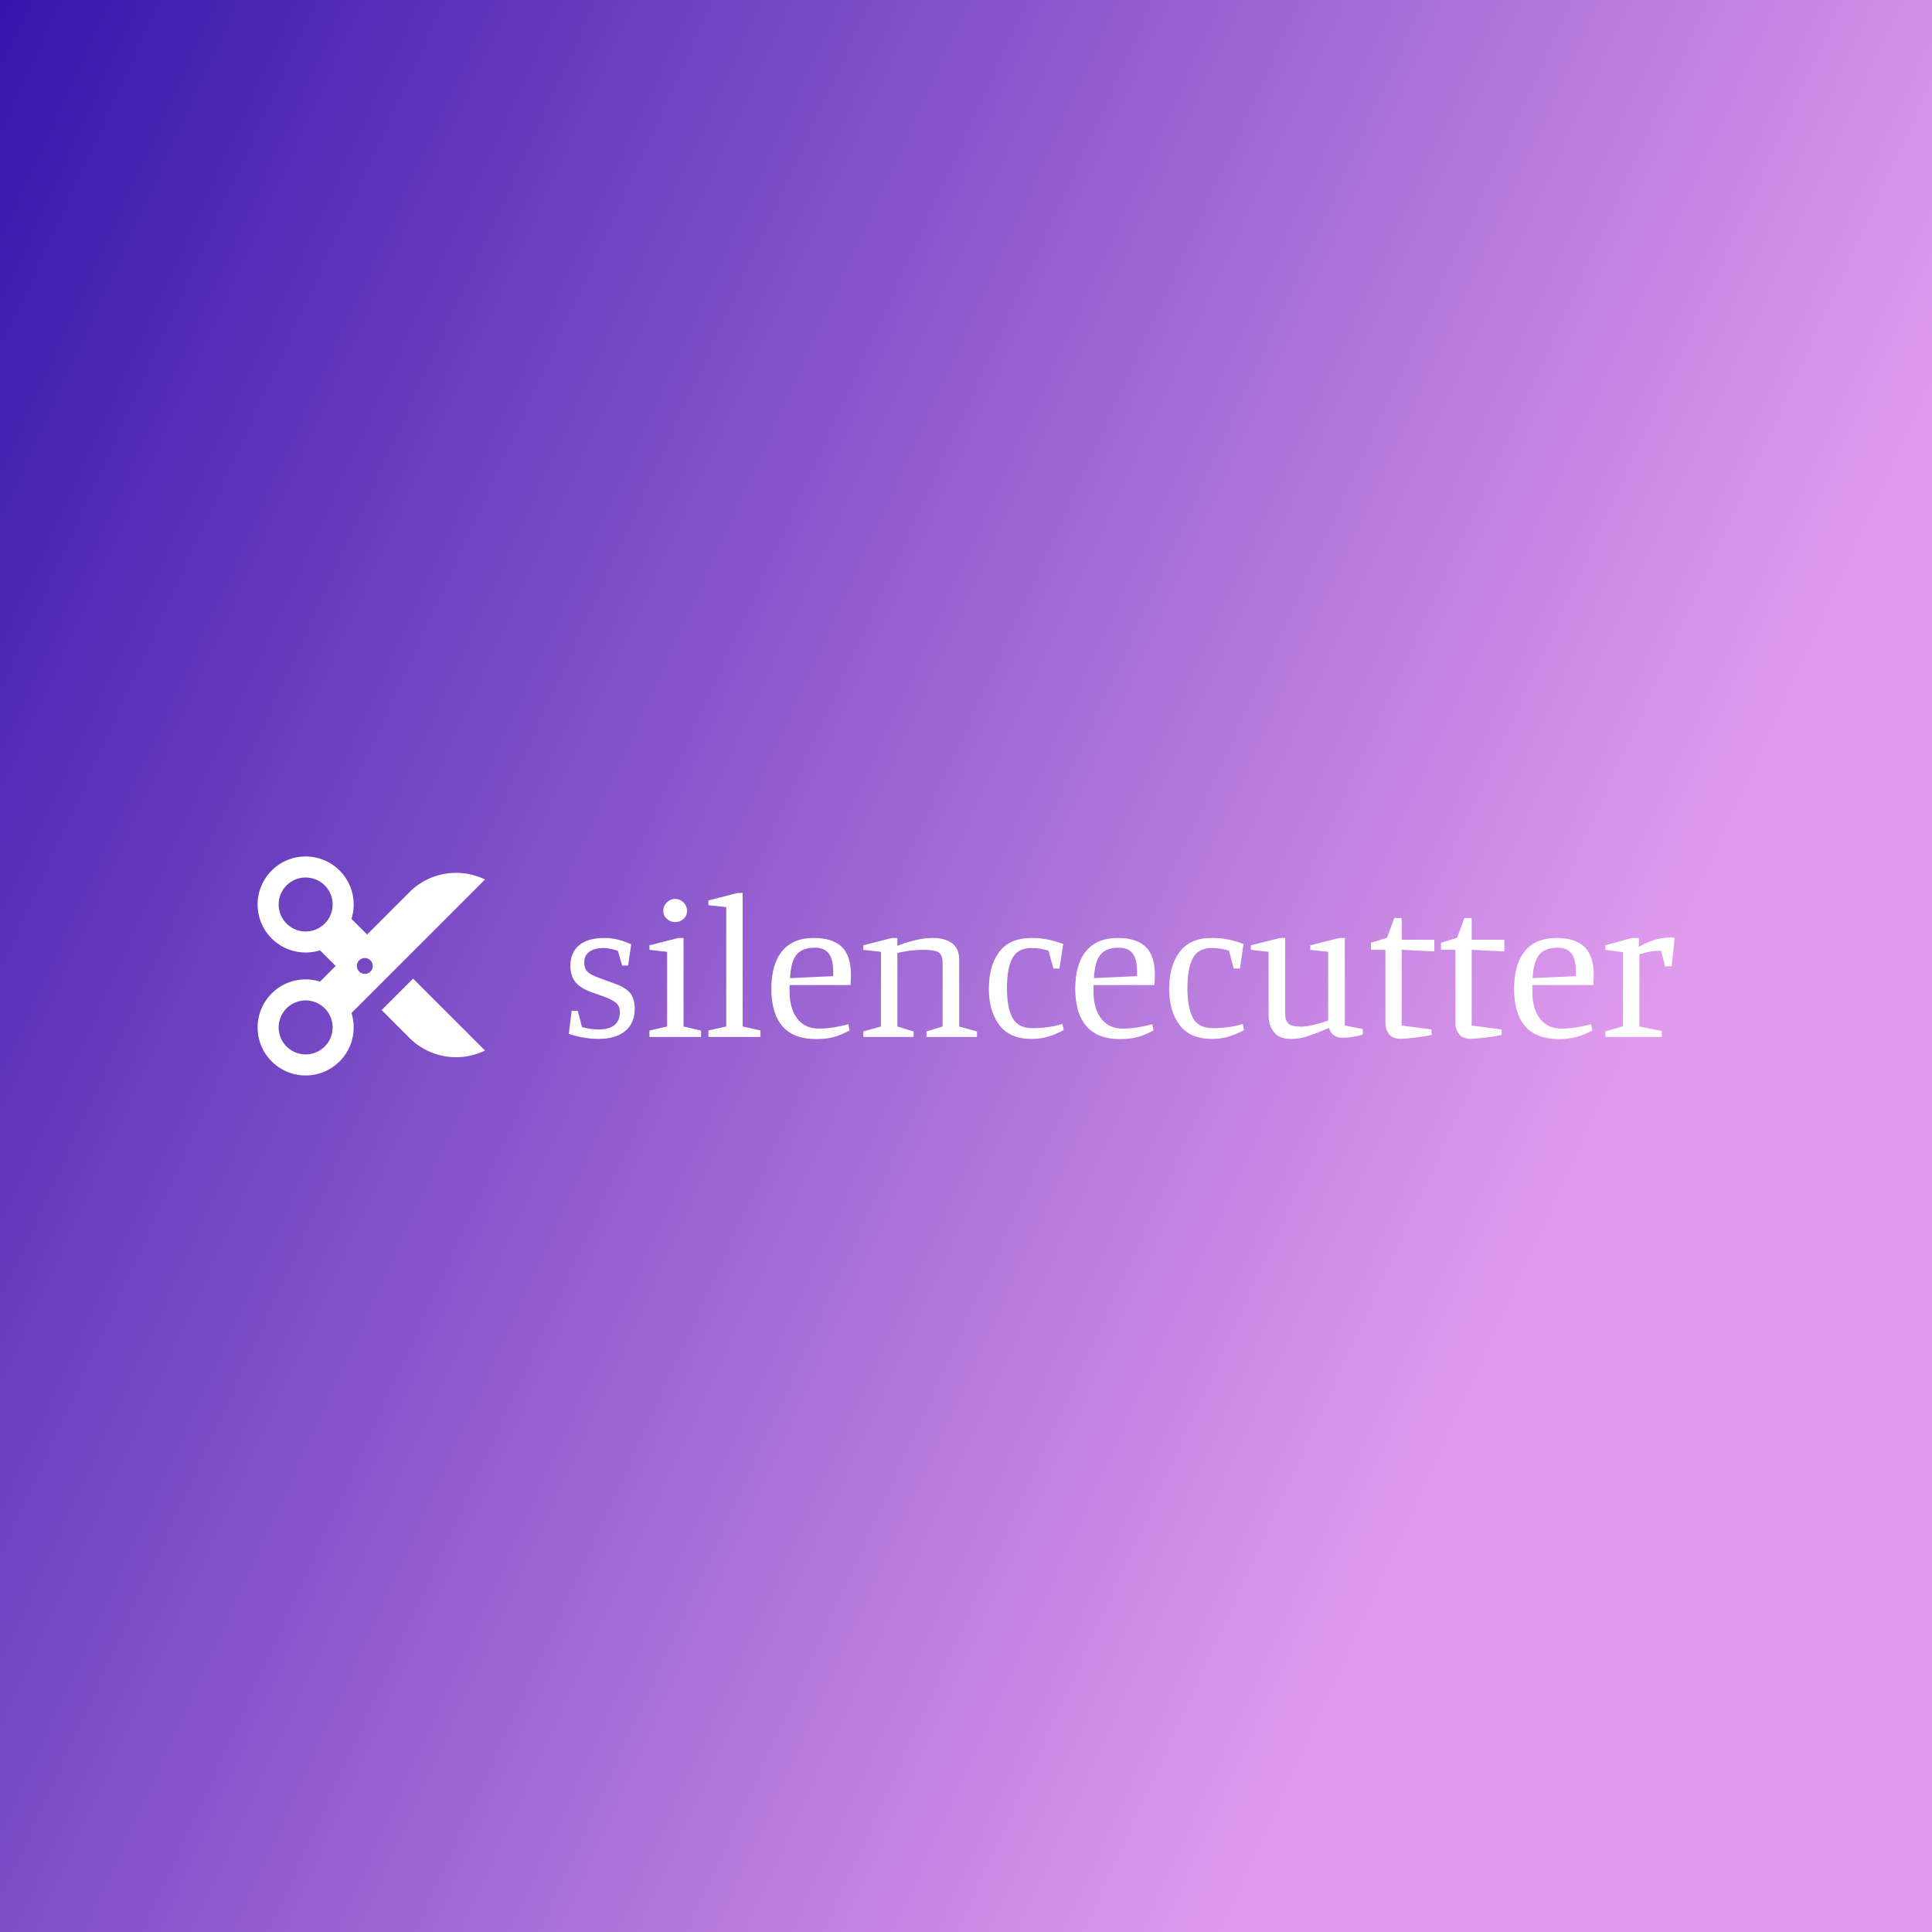 <svg data-v-fde0c5aa="" xmlns="http://www.w3.org/2000/svg" viewBox="0 0 300 300" class="iconLeft"><rect x="0" y="0" width="300" height="300" fill="#808080" stroke="none"/><!----><defs data-v-fde0c5aa=""><linearGradient data-v-fde0c5aa="" gradientTransform="rotate(25)" id="9a3b3210-e217-4563-9e07-3febd1c1b5c9" x1="0%" y1="0%" x2="100%" y2="0%"><stop data-v-fde0c5aa="" offset="0%" stop-color="#3616AC" stop-opacity="1"></stop><stop data-v-fde0c5aa="" offset="100%" stop-color="#E09BED" stop-opacity="1"></stop></linearGradient></defs><rect data-v-fde0c5aa="" fill="url(#9a3b3210-e217-4563-9e07-3febd1c1b5c9)" x="0" y="0" width="300px" height="300px" class="logo-background-square"></rect><defs data-v-fde0c5aa=""><!----></defs><g data-v-fde0c5aa="" id="2adad123-547b-4fa4-9db9-cdee43d51489" fill="#ffffff" transform="matrix(2.196,0,0,2.196,87.011,130.888)"><path d="M3.09 7.43L3.09 7.43Q2.42 7.43 2.06 7.69L2.06 7.69L2.06 7.69Q1.69 7.95 1.69 8.43L1.69 8.43L1.69 8.43Q1.69 8.88 1.91 9.10L1.91 9.10L1.91 9.10Q2.13 9.32 2.70 9.53L2.70 9.53L3.71 9.90L3.71 9.90Q4.61 10.21 4.94 10.62L4.94 10.62L4.94 10.62Q5.26 11.03 5.26 11.73L5.26 11.73L5.26 11.73Q5.26 12.73 4.60 13.29L4.60 13.29L4.60 13.29Q3.93 13.86 2.67 13.86L2.67 13.86L2.67 13.86Q2.18 13.86 1.62 13.76L1.62 13.76L1.62 13.76Q1.05 13.66 0.60 13.50L0.60 13.50L0.80 11.87L1.23 11.87L1.53 13.02L1.53 13.02Q2.11 13.19 2.74 13.19L2.74 13.19L2.74 13.19Q3.44 13.19 3.83 12.88L3.83 12.88L3.83 12.88Q4.21 12.57 4.21 11.94L4.21 11.94L4.21 11.94Q4.21 11.58 3.96 11.33L3.96 11.33L3.96 11.33Q3.70 11.09 3.04 10.85L3.04 10.85L2.16 10.54L2.16 10.54Q1.40 10.26 1.06 9.83L1.06 9.83L1.06 9.83Q0.71 9.39 0.71 8.69L0.71 8.69L0.71 8.69Q0.71 7.76 1.32 7.24L1.32 7.24L1.32 7.24Q1.93 6.72 3.14 6.72L3.14 6.72L3.14 6.72Q4.03 6.72 5.01 7.17L5.01 7.17L4.79 8.67L4.37 8.67L4.07 7.64L4.07 7.64Q3.89 7.56 3.60 7.50L3.60 7.50L3.60 7.50Q3.32 7.43 3.09 7.43L3.09 7.43ZM8.12 5.60L8.12 5.60Q7.78 5.60 7.53 5.37L7.53 5.37L7.53 5.37Q7.28 5.14 7.28 4.80L7.28 4.80L7.28 4.80Q7.28 4.45 7.53 4.21L7.53 4.21L7.53 4.21Q7.78 3.96 8.12 3.96L8.12 3.96L8.12 3.96Q8.46 3.96 8.71 4.21L8.71 4.21L8.71 4.21Q8.96 4.47 8.96 4.80L8.96 4.80L8.96 4.80Q8.96 5.14 8.71 5.37L8.71 5.37L8.71 5.37Q8.46 5.60 8.12 5.60L8.12 5.60ZM9.95 13.72L6.30 13.72L6.30 13.27L7.55 12.98L7.55 7.70L6.30 7.56L6.30 7.24L8.36 6.72L8.71 6.72L8.71 12.98L9.95 13.27L9.95 13.72ZM14.15 13.72L10.47 13.72L10.47 13.26L11.73 12.98L11.73 4.54L10.47 4.40L10.47 4.07L12.52 3.54L12.89 3.54L12.89 12.98L14.15 13.26L14.15 13.72ZM18.07 13.87L18.07 13.87Q16.51 13.87 15.71 12.97L15.71 12.97L15.71 12.97Q14.92 12.07 14.92 10.32L14.92 10.32L14.92 10.32Q14.92 8.57 15.69 7.64L15.69 7.64L15.69 7.64Q16.46 6.72 17.92 6.72L17.92 6.72L17.92 6.72Q19.26 6.72 19.91 7.36L19.91 7.36L19.91 7.36Q20.55 7.99 20.55 9.35L20.55 9.35L20.55 9.35Q20.55 9.52 20.52 10.05L20.52 10.05L16.21 10.05L16.21 10.50L16.21 10.50Q16.21 11.73 16.76 12.43L16.76 12.43L16.76 12.43Q17.30 13.13 18.27 13.13L18.27 13.13L18.27 13.13Q18.73 13.13 19.29 13.05L19.29 13.05L19.29 13.05Q19.85 12.96 20.37 12.82L20.37 12.82L20.45 13.26L20.45 13.26Q19.85 13.59 19.32 13.73L19.32 13.73L19.32 13.73Q18.79 13.87 18.07 13.87L18.07 13.87ZM16.24 9.56L19.29 9.42L19.29 9.10L19.29 9.10Q19.29 8.23 18.98 7.82L18.98 7.82L18.98 7.82Q18.68 7.41 18.00 7.41L18.00 7.41L18.00 7.41Q17.11 7.41 16.70 7.90L16.70 7.90L16.70 7.90Q16.30 8.40 16.24 9.56L16.24 9.56ZM23.83 7.28L23.83 7.28Q24.32 7.07 25.01 6.90L25.01 6.90L25.01 6.90Q25.70 6.72 26.33 6.72L26.33 6.72L26.33 6.72Q27.16 6.72 27.68 7.08L27.68 7.08L27.68 7.08Q28.20 7.45 28.20 8.25L28.20 8.25L28.20 12.98L29.46 13.33L29.46 13.72L25.89 13.72L25.89 13.33L27.03 12.98L27.03 8.48L27.03 8.48Q27.03 8.11 26.91 7.91L26.91 7.91L26.91 7.91Q26.80 7.71 26.50 7.64L26.50 7.64L26.50 7.64Q26.21 7.56 25.63 7.56L25.63 7.56L25.63 7.56Q25.19 7.56 24.70 7.62L24.70 7.62L24.70 7.62Q24.21 7.69 23.83 7.78L23.83 7.78L23.83 12.98L24.98 13.33L24.98 13.72L21.42 13.72L21.42 13.33L22.67 12.98L22.67 7.70L21.42 7.56L21.42 7.24L23.45 6.72L23.83 6.72L23.83 7.28ZM33.32 13.86L33.32 13.86Q31.78 13.86 31.04 12.88L31.04 12.88L31.04 12.88Q30.30 11.90 30.30 10.32L30.30 10.32L30.30 10.32Q30.30 8.69 31.03 7.71L31.03 7.71L31.03 7.71Q31.77 6.72 33.32 6.72L33.32 6.72L33.32 6.72Q33.95 6.72 34.46 6.83L34.46 6.83L34.46 6.83Q34.97 6.93 35.56 7.15L35.56 7.15L35.29 8.88L34.86 8.88L34.52 7.62L34.52 7.62Q33.95 7.43 33.33 7.43L33.33 7.43L33.33 7.43Q32.34 7.43 31.96 8.16L31.96 8.16L31.96 8.16Q31.58 8.88 31.58 10.28L31.58 10.28L31.58 10.28Q31.58 11.65 31.98 12.38L31.98 12.38L31.98 12.38Q32.37 13.10 33.39 13.10L33.39 13.10L33.39 13.10Q33.94 13.10 34.51 13.02L34.51 13.02L34.51 13.02Q35.08 12.94 35.50 12.80L35.50 12.80L35.59 13.24L35.59 13.24Q34.96 13.57 34.45 13.71L34.45 13.71L34.45 13.71Q33.94 13.86 33.32 13.86L33.32 13.86ZM39.56 13.87L39.56 13.87Q38.00 13.87 37.21 12.97L37.21 12.97L37.21 12.97Q36.41 12.07 36.41 10.32L36.41 10.32L36.41 10.32Q36.41 8.57 37.18 7.64L37.18 7.64L37.18 7.64Q37.95 6.72 39.41 6.72L39.41 6.72L39.41 6.72Q40.75 6.72 41.40 7.36L41.40 7.36L41.40 7.36Q42.04 7.99 42.04 9.35L42.04 9.35L42.04 9.35Q42.04 9.52 42.01 10.05L42.01 10.05L37.70 10.05L37.70 10.50L37.70 10.50Q37.70 11.73 38.25 12.43L38.25 12.43L38.25 12.43Q38.79 13.13 39.76 13.13L39.76 13.13L39.76 13.13Q40.22 13.13 40.78 13.05L40.78 13.05L40.78 13.05Q41.34 12.96 41.86 12.82L41.86 12.82L41.94 13.26L41.94 13.26Q41.34 13.59 40.81 13.73L40.81 13.73L40.81 13.73Q40.28 13.87 39.56 13.87L39.56 13.87ZM37.73 9.56L40.78 9.42L40.78 9.10L40.78 9.10Q40.78 8.23 40.47 7.82L40.47 7.82L40.47 7.82Q40.17 7.41 39.49 7.41L39.49 7.41L39.49 7.41Q38.60 7.41 38.19 7.90L38.19 7.90L38.19 7.90Q37.79 8.40 37.73 9.56L37.73 9.56ZM46.07 13.86L46.07 13.86Q44.53 13.86 43.79 12.88L43.79 12.88L43.79 12.88Q43.05 11.90 43.05 10.32L43.05 10.32L43.05 10.32Q43.05 8.69 43.79 7.71L43.79 7.71L43.79 7.71Q44.52 6.72 46.07 6.72L46.07 6.72L46.07 6.72Q46.70 6.72 47.22 6.83L47.22 6.83L47.22 6.83Q47.73 6.93 48.31 7.15L48.31 7.15L48.05 8.88L47.61 8.88L47.28 7.62L47.28 7.62Q46.70 7.43 46.09 7.43L46.09 7.43L46.09 7.43Q45.09 7.43 44.72 8.16L44.72 8.16L44.72 8.16Q44.34 8.88 44.34 10.28L44.34 10.28L44.34 10.28Q44.34 11.65 44.73 12.38L44.73 12.38L44.73 12.38Q45.12 13.10 46.14 13.10L46.14 13.10L46.14 13.10Q46.69 13.10 47.26 13.02L47.26 13.02L47.26 13.02Q47.84 12.94 48.26 12.80L48.26 12.80L48.34 13.24L48.34 13.24Q47.71 13.57 47.20 13.71L47.20 13.71L47.20 13.71Q46.69 13.86 46.07 13.86L46.07 13.86ZM56.74 13.55L56.74 13.55Q55.97 13.78 55.26 13.78L55.26 13.78L55.26 13.78Q54.96 13.78 54.69 13.59L54.69 13.59L54.69 13.59Q54.42 13.40 54.36 13.08L54.36 13.08L54.03 13.22L54.03 13.22Q53.31 13.52 52.77 13.69L52.77 13.69L52.77 13.69Q52.23 13.86 51.67 13.86L51.67 13.86L51.67 13.86Q50.83 13.86 50.46 13.38L50.46 13.38L50.46 13.38Q50.08 12.91 50.08 12.19L50.08 12.19L50.08 7.70L48.83 7.56L48.83 7.24L50.89 6.72L51.25 6.72L51.25 12.04L51.25 12.04Q51.25 12.54 51.48 12.77L51.48 12.77L51.48 12.77Q51.70 12.99 52.39 12.99L52.39 12.99L52.39 12.99Q52.74 12.99 53.28 12.86L53.28 12.86L53.28 12.86Q53.83 12.73 54.29 12.56L54.29 12.56L54.29 7.70L53.03 7.56L53.03 7.24L55.09 6.72L55.47 6.72L55.47 12.91L56.74 13.16L56.74 13.55ZM61.60 13.57L61.60 13.57Q61.21 13.68 60.48 13.76L60.48 13.76L60.48 13.76Q59.75 13.85 59.43 13.85L59.43 13.85L59.43 13.85Q58.84 13.85 58.59 13.52L58.59 13.52L58.59 13.52Q58.34 13.19 58.34 12.70L58.34 12.70L58.34 7.56L57.32 7.56L57.32 7.06L58.45 6.71L58.97 5.31L59.49 5.31L59.49 6.85L61.80 6.85L61.80 7.67L59.49 7.56L59.49 12.91L61.60 13.19L61.60 13.57ZM66.56 13.57L66.56 13.57Q66.16 13.68 65.44 13.76L65.44 13.76L65.44 13.76Q64.71 13.85 64.39 13.85L64.39 13.85L64.39 13.85Q63.80 13.85 63.55 13.52L63.55 13.52L63.55 13.52Q63.29 13.19 63.29 12.70L63.29 12.70L63.29 7.56L62.27 7.56L62.27 7.06L63.41 6.71L63.92 5.31L64.44 5.31L64.44 6.85L66.75 6.85L66.75 7.67L64.44 7.56L64.44 12.91L66.56 13.19L66.56 13.57ZM70.59 13.87L70.59 13.87Q69.02 13.87 68.23 12.97L68.23 12.97L68.23 12.97Q67.44 12.07 67.44 10.32L67.44 10.32L67.44 10.32Q67.44 8.57 68.21 7.64L68.21 7.64L68.21 7.64Q68.98 6.72 70.43 6.72L70.43 6.72L70.43 6.72Q71.78 6.72 72.42 7.36L72.42 7.36L72.42 7.36Q73.07 7.99 73.07 9.35L73.07 9.35L73.07 9.35Q73.07 9.52 73.04 10.05L73.04 10.05L68.73 10.05L68.73 10.50L68.73 10.50Q68.73 11.73 69.27 12.43L69.27 12.43L69.27 12.43Q69.82 13.13 70.78 13.13L70.78 13.13L70.78 13.13Q71.25 13.13 71.81 13.05L71.81 13.05L71.81 13.05Q72.37 12.96 72.88 12.82L72.88 12.82L72.97 13.26L72.97 13.26Q72.37 13.59 71.83 13.73L71.83 13.73L71.83 13.73Q71.30 13.87 70.59 13.87L70.59 13.87ZM68.75 9.56L71.81 9.42L71.81 9.10L71.81 9.10Q71.81 8.23 71.50 7.82L71.50 7.82L71.50 7.82Q71.19 7.41 70.52 7.41L70.52 7.41L70.52 7.41Q69.62 7.41 69.22 7.90L69.22 7.90L69.22 7.90Q68.81 8.40 68.75 9.56L68.75 9.56ZM77.83 7.62L77.83 7.62Q77.07 7.62 76.30 7.88L76.30 7.88L76.30 12.98L77.88 13.30L77.88 13.72L73.89 13.72L73.89 13.33L75.14 12.96L75.14 7.73L73.89 7.56L73.89 7.24L75.77 6.72L76.26 6.72L76.26 7.36L76.26 7.36Q76.75 7.06 77.33 6.87L77.33 6.87L77.33 6.87Q77.91 6.69 78.43 6.69L78.43 6.69L78.43 6.69Q78.67 6.69 78.79 6.71L78.79 6.71L78.58 8.72L78.12 8.72L77.83 7.62Z"></path></g><defs data-v-fde0c5aa=""><!----></defs><g data-v-fde0c5aa="" id="4f2ee158-d53f-483d-b527-3b1d050b46cb" stroke="none" fill="#ffffff" transform="matrix(0.354,0,0,0.354,45.053,137.536)"><path d="M85.48-2.734c-10.806-5.25-24.195-3.398-33.169 5.576L33.759 21.395l-6.86-6.859c2.264-7.242.534-15.462-5.204-21.201-8.228-8.226-21.565-8.226-29.792 0-8.226 8.227-8.226 21.566 0 29.792 5.736 5.737 13.958 7.469 21.2 5.205l6.859 6.861-6.859 6.859c-7.242-2.263-15.463-.532-21.2 5.205-8.226 8.228-8.226 21.564 0 29.791 8.228 8.229 21.565 8.227 29.792 0 5.737-5.735 7.467-13.957 5.204-21.199l33.204-33.202L85.48-2.734zM15.169 16.602c-4.625 4.622-12.117 4.623-16.739.001-4.624-4.623-4.622-12.119 0-16.741 4.622-4.621 12.117-4.623 16.74 0 4.622 4.621 4.62 12.117-.001 16.74zm.001 53.92c-4.623 4.622-12.118 4.622-16.74 0-4.622-4.623-4.624-12.116 0-16.741 4.622-4.622 12.114-4.619 16.739.002 4.621 4.623 4.623 12.116.001 16.739zm17.594-31.853a3.478 3.478 0 1 1 .004-6.956 3.478 3.478 0 0 1-.004 6.956zM60.104 46.924l-6.177-6.177-13.796 13.798 12.182 12.182c8.973 8.975 22.364 10.828 33.168 5.576L60.104 46.924z"></path></g><!----></svg>